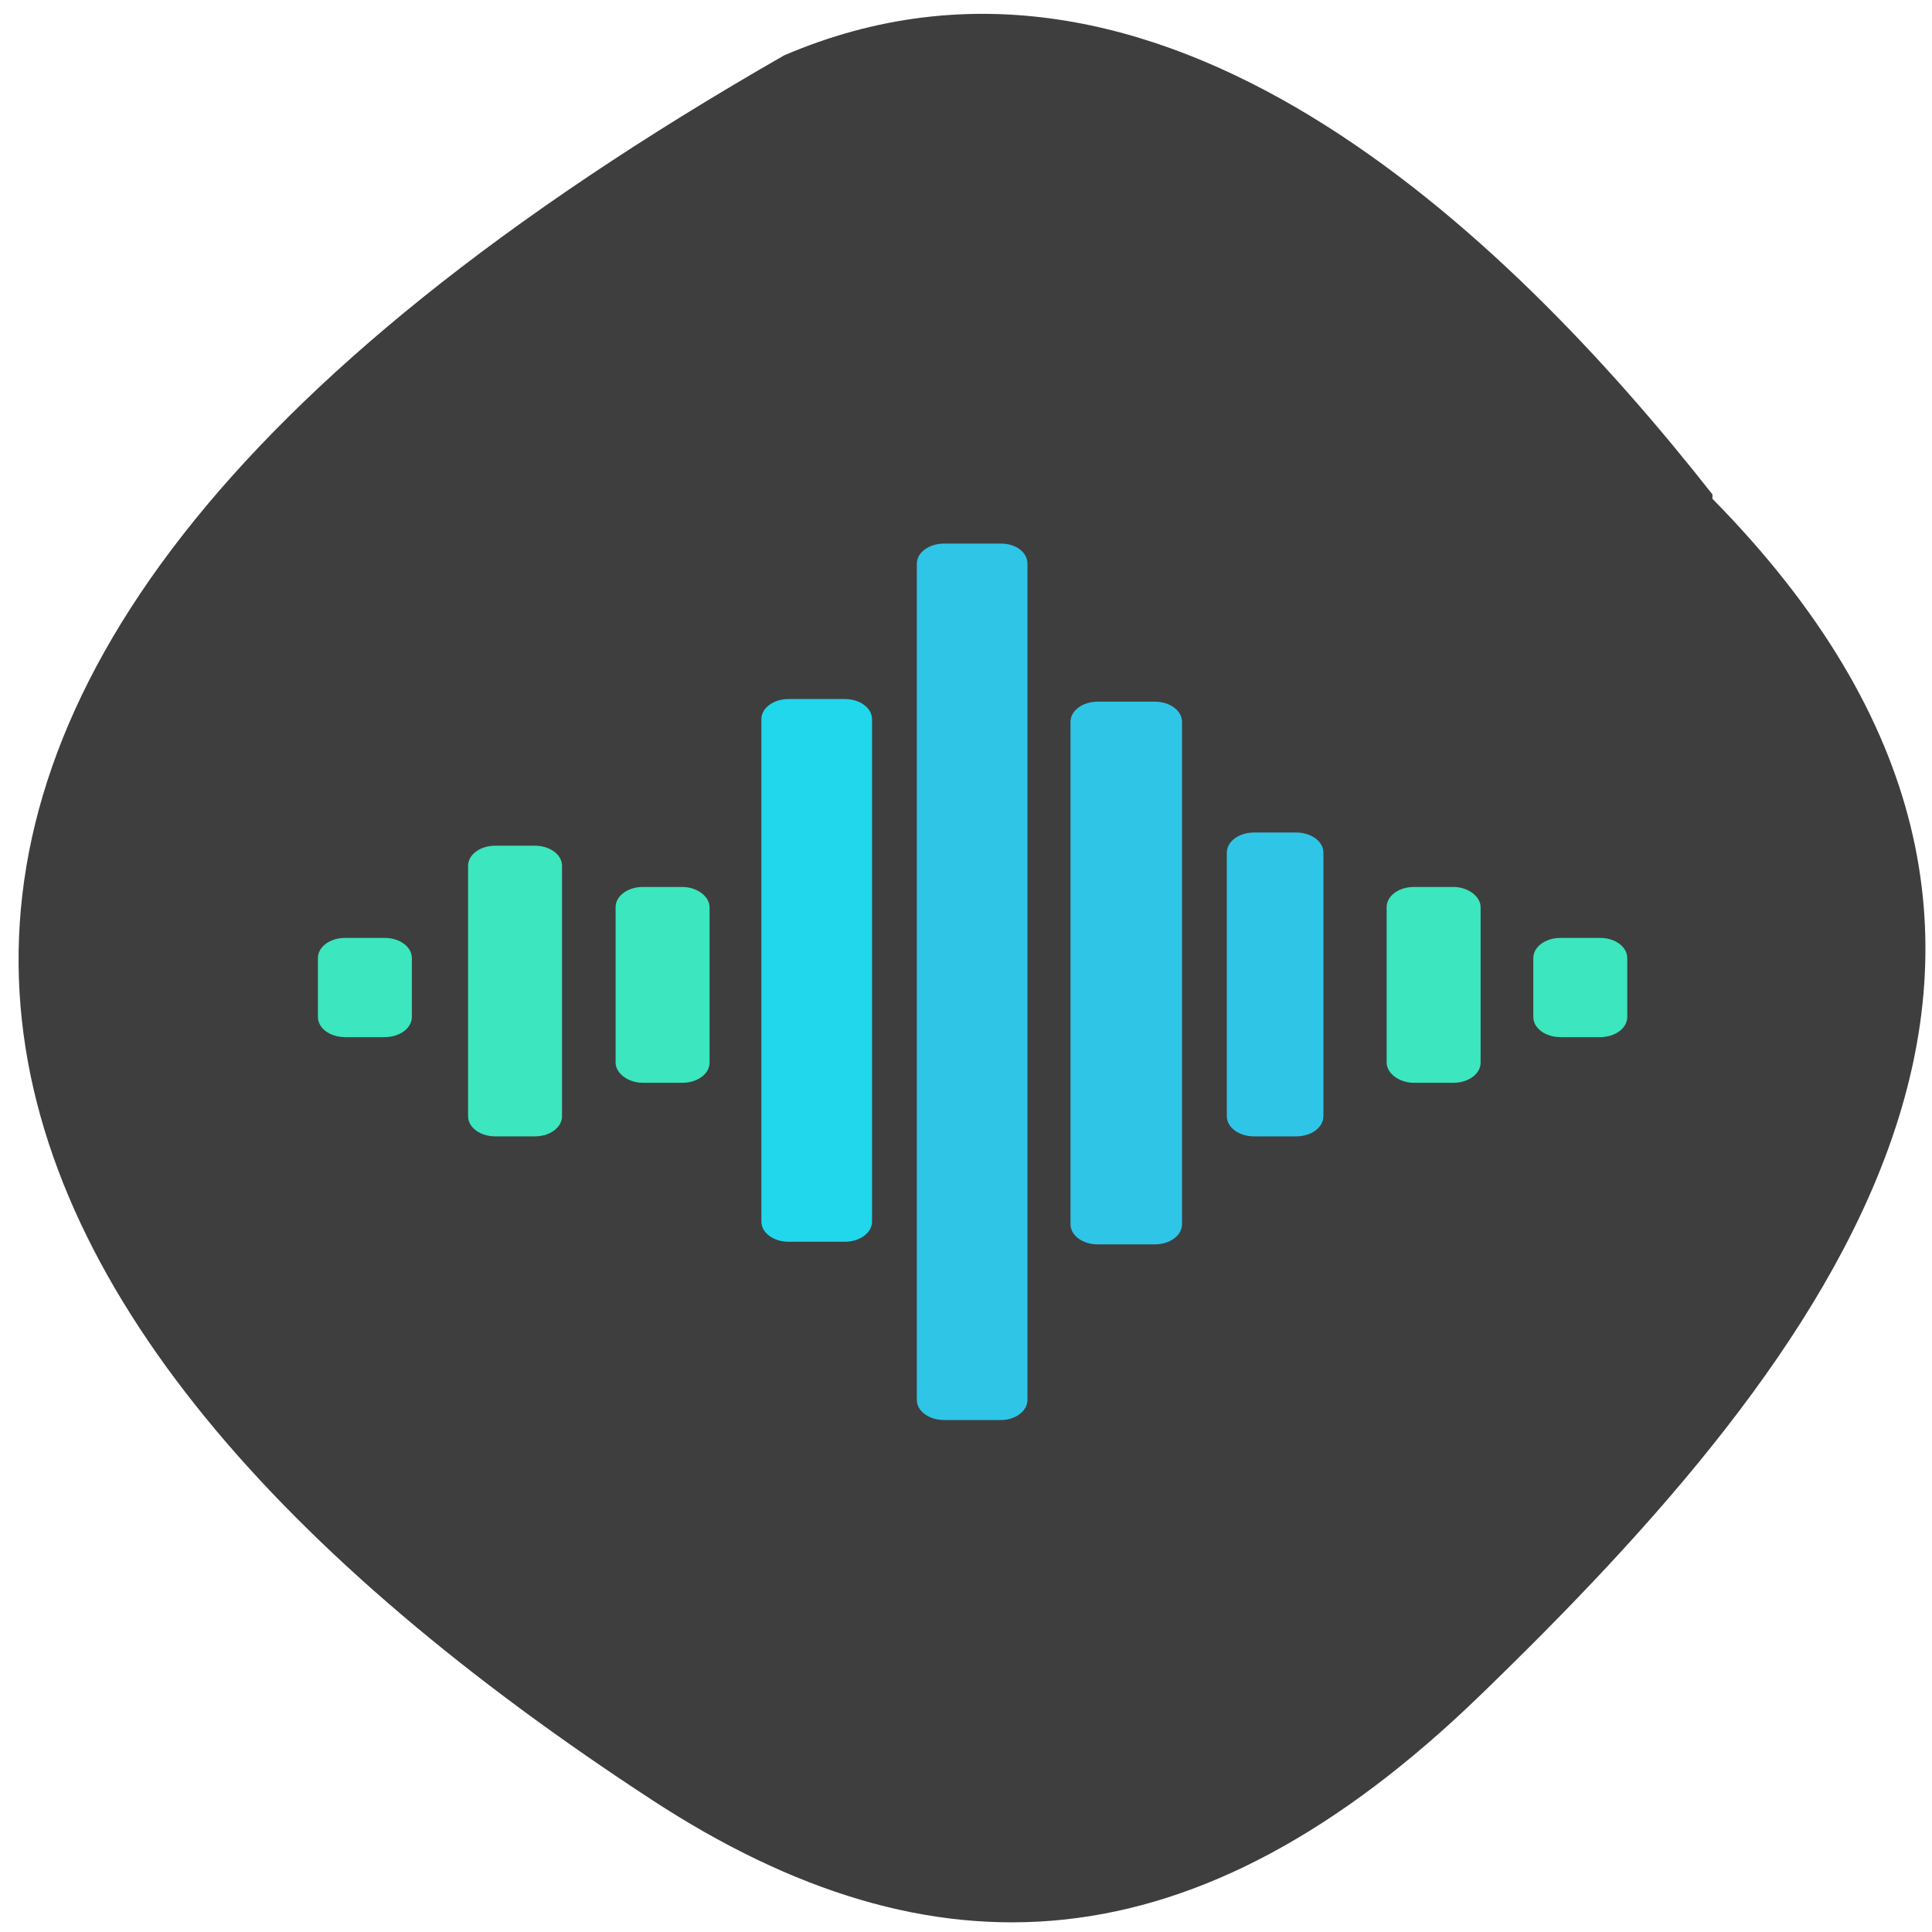 <svg xmlns="http://www.w3.org/2000/svg" viewBox="0 0 22 22"><path d="m 19.5 5.68 c 5 5.08 1.34 9.77 -2.64 13.62 c -3.24 3.14 -6.24 3.28 -9.43 1.2 c -8.32 -5.43 -11.4 -12.48 1.5 -19.87 c 4.25 -1.82 8.21 2 10.57 5" style="fill:#3e3e3e"/><g style="fill:#2fc5e7"><path d="m 10.75 6.19 h 0.65 c 0.17 0 0.3 0.1 0.3 0.23 v 9.52 c 0 0.13 -0.14 0.23 -0.3 0.23 h -0.65 c -0.17 0 -0.31 -0.1 -0.31 -0.23 v -9.52 c 0 -0.13 0.14 -0.23 0.31 -0.23"/><path d="m 12.5 7.99 h 0.65 c 0.17 0 0.31 0.1 0.31 0.23 v 5.72 c 0 0.13 -0.14 0.23 -0.31 0.23 h -0.65 c -0.17 0 -0.31 -0.1 -0.31 -0.23 v -5.72 c 0 -0.13 0.14 -0.23 0.31 -0.23"/></g><path d="m 8.98 7.96 h 0.64 c 0.17 0 0.31 0.1 0.31 0.23 v 5.72 c 0 0.13 -0.14 0.23 -0.31 0.23 h -0.64 c -0.17 0 -0.31 -0.1 -0.31 -0.23 v -5.72 c 0 -0.13 0.14 -0.23 0.31 -0.23" style="fill:#20d7ec"/><g style="fill:#3ce6be"><path d="m 5.64 9.63 h 0.45 c 0.17 0 0.31 0.1 0.31 0.23 v 2.85 c 0 0.13 -0.14 0.23 -0.31 0.23 h -0.45 c -0.17 0 -0.31 -0.1 -0.31 -0.23 v -2.85 c 0 -0.13 0.14 -0.23 0.31 -0.23"/><path d="m 7.32 10.1 h 0.45 c 0.17 0 0.31 0.11 0.31 0.23 v 1.77 c 0 0.13 -0.14 0.23 -0.31 0.23 h -0.45 c -0.17 0 -0.31 -0.11 -0.31 -0.23 v -1.77 c 0 -0.13 0.14 -0.23 0.31 -0.23"/><path d="m 16.1 10.1 h 0.45 c 0.17 0 0.31 0.11 0.31 0.23 v 1.77 c 0 0.13 -0.14 0.23 -0.31 0.23 h -0.45 c -0.17 0 -0.31 -0.11 -0.31 -0.23 v -1.77 c 0 -0.13 0.14 -0.23 0.31 -0.23"/><path d="m 17.77 10.68 h 0.45 c 0.17 0 0.31 0.1 0.31 0.23 v 0.67 c 0 0.13 -0.14 0.23 -0.31 0.23 h -0.45 c -0.17 0 -0.31 -0.1 -0.31 -0.23 v -0.67 c 0 -0.13 0.14 -0.23 0.31 -0.23"/><path d="m 3.93 10.68 h 0.45 c 0.17 0 0.31 0.1 0.31 0.23 v 0.67 c 0 0.13 -0.14 0.23 -0.31 0.23 h -0.45 c -0.17 0 -0.31 -0.1 -0.31 -0.23 v -0.67 c 0 -0.13 0.14 -0.23 0.31 -0.23"/></g><path d="m 14.28 9.48 h 0.48 c 0.17 0 0.31 0.1 0.31 0.23 v 3 c 0 0.13 -0.14 0.23 -0.31 0.23 h -0.48 c -0.17 0 -0.31 -0.1 -0.31 -0.23 v -3 c 0 -0.13 0.14 -0.23 0.31 -0.23" style="fill:#2fc5e7"/></svg>